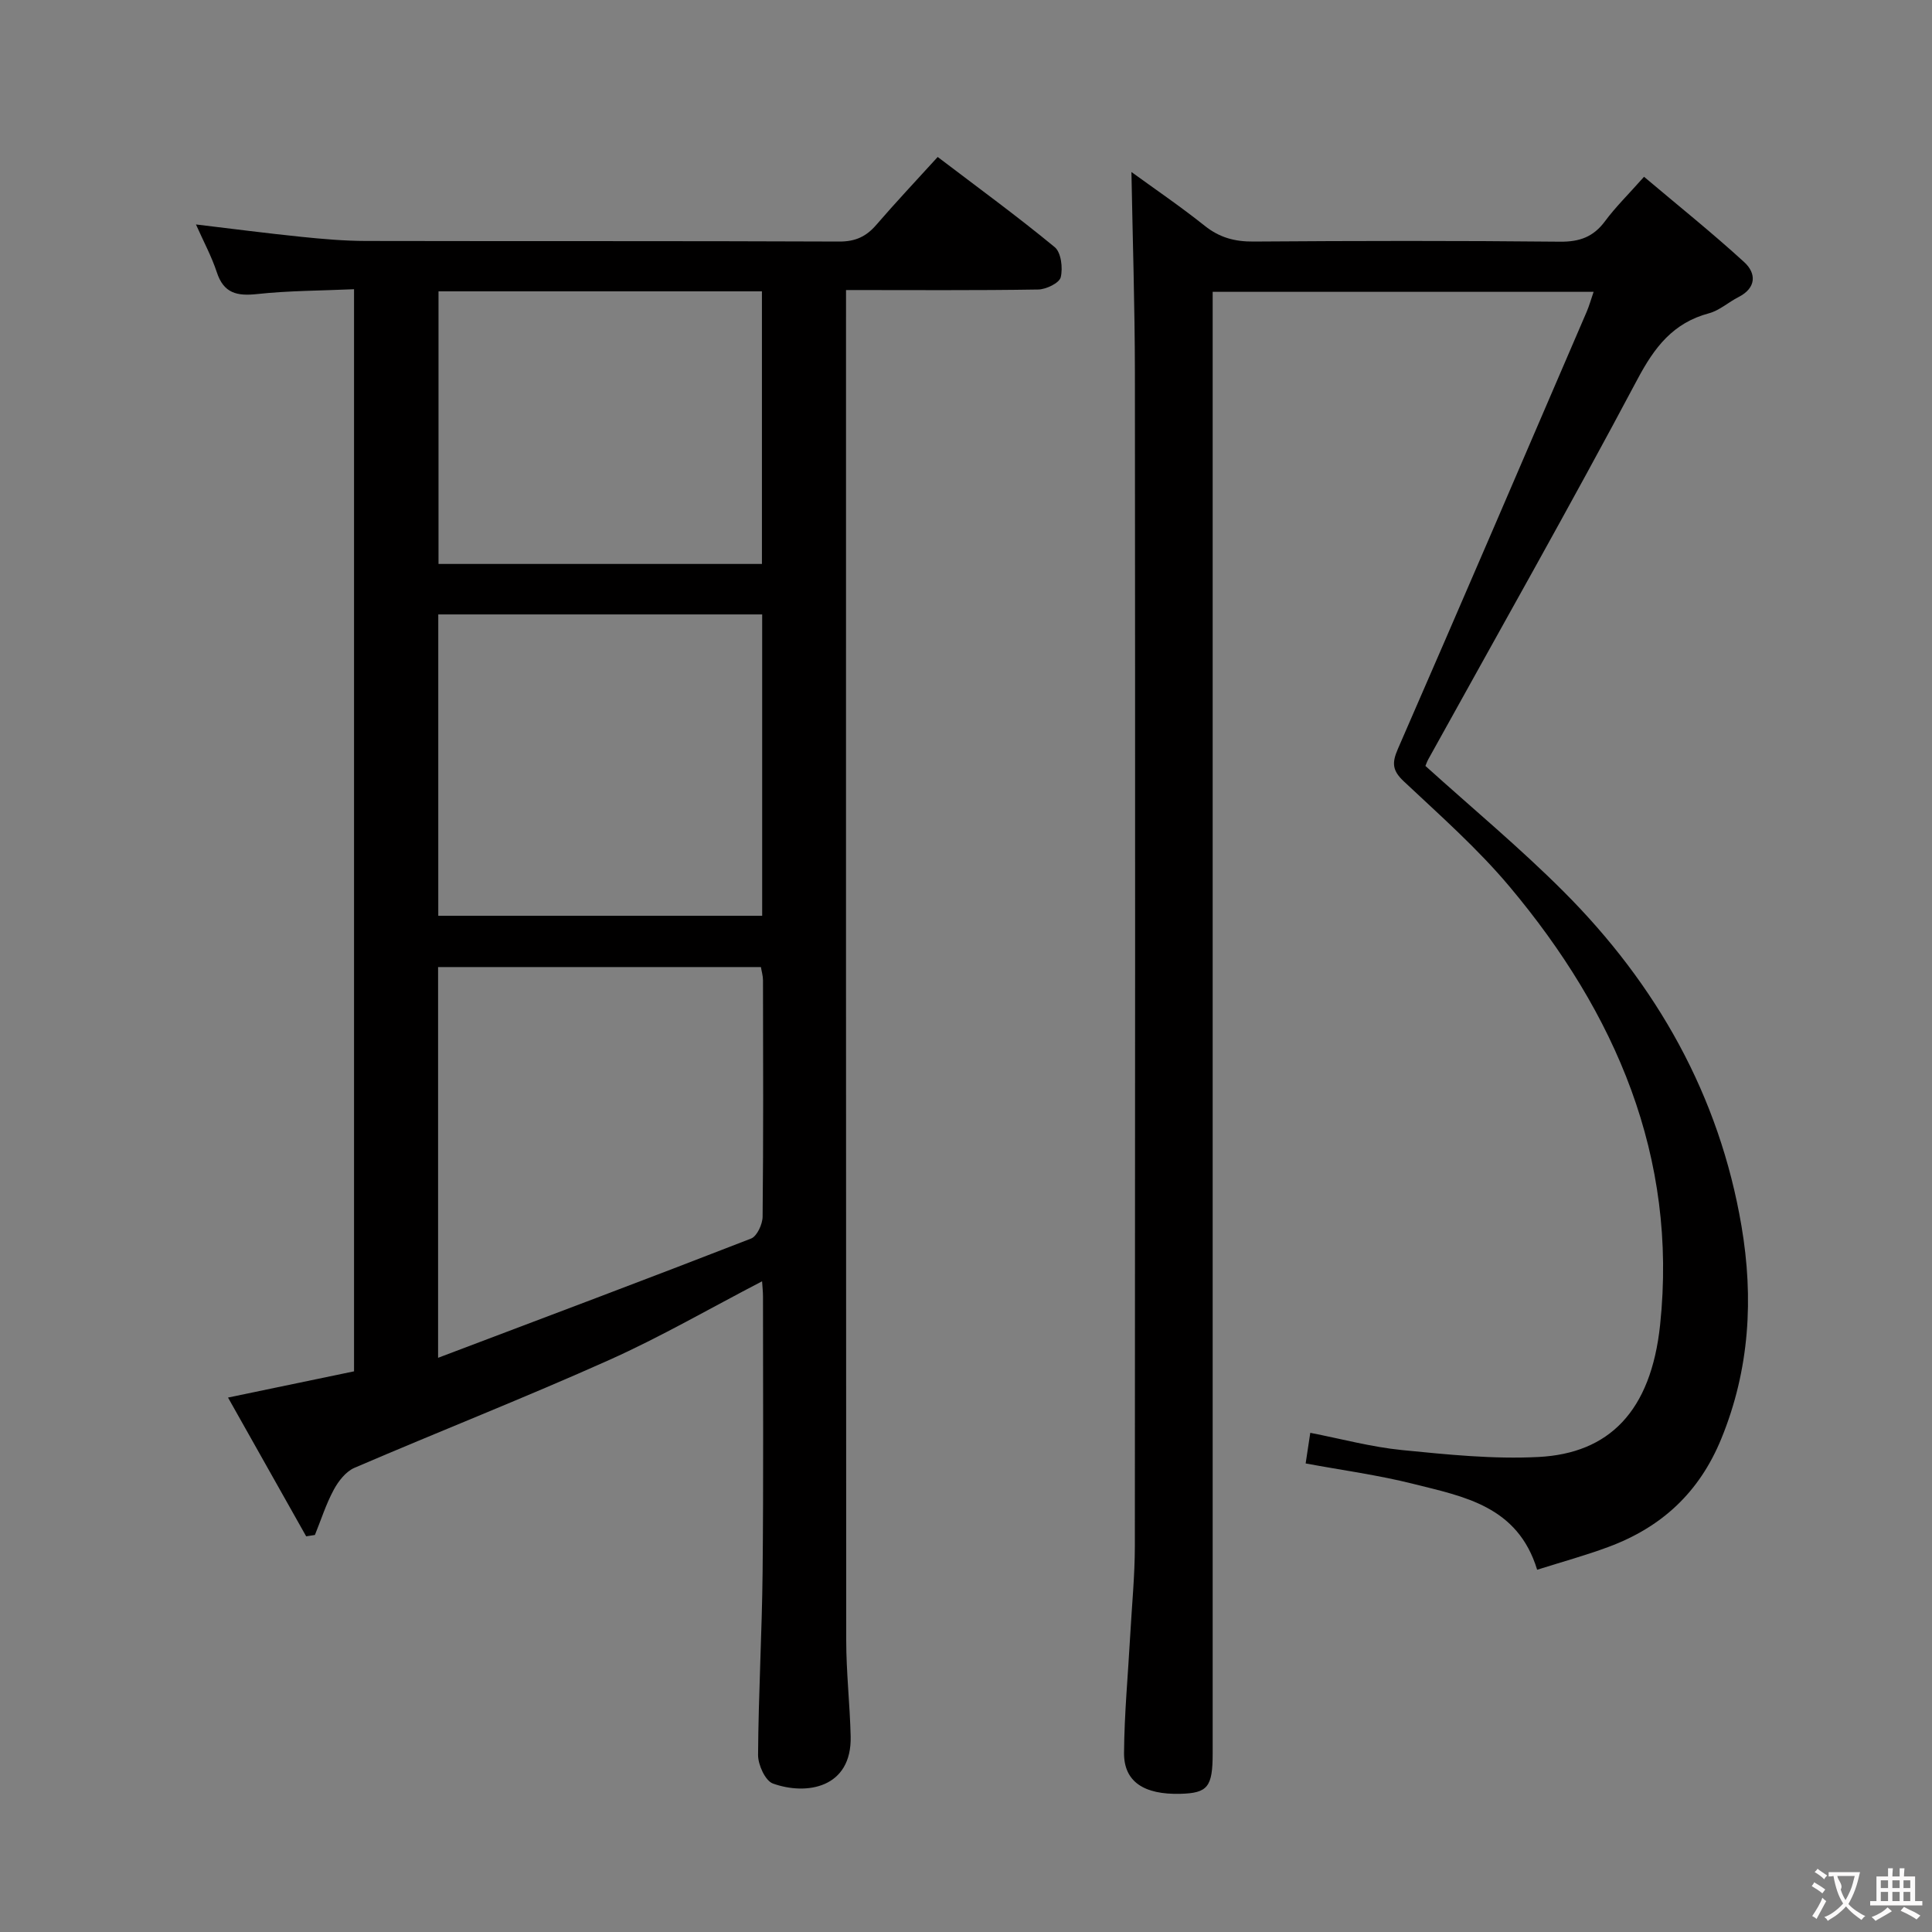 <svg enable-background="new 0 0 400 400" viewBox="0 0 400 400" xmlns="http://www.w3.org/2000/svg"><rect x="0" y="0" width="400" height="400" fill="#808080" stroke="none"/><path d="m63.39 318.08c-5.32-9.44-10.63-18.87-16.18-28.73 9.25-1.92 17.66-3.67 26.09-5.43 0-74.76 0-149.02 0-224.04-6.89.31-13.51.29-20.05 1-4.17.45-6.93-.14-8.36-4.51-1.08-3.28-2.75-6.37-4.32-9.9 7.53.9 14.65 1.83 21.79 2.56 4.46.46 8.95.85 13.43.86 32.66.07 65.33-.02 97.99.12 3.35.01 5.58-1.05 7.67-3.48 4.01-4.65 8.22-9.12 12.69-14.03 8.27 6.29 16.44 12.25 24.23 18.67 1.33 1.09 1.71 4.32 1.24 6.24-.3 1.19-3.02 2.51-4.67 2.53-12.98.21-25.97.11-39.78.11v5.54c0 91.33-.02 182.65.04 273.98 0 6.64.76 13.28.92 19.92.26 10.74-9.19 12.26-16.1 9.77-1.58-.57-3.08-3.88-3.07-5.91.08-12.64.81-25.28.94-37.92.19-19 .08-38 .08-56.99 0-.95-.11-1.89-.19-3.16-10.77 5.59-20.96 11.5-31.65 16.29-17.42 7.8-35.21 14.79-52.75 22.33-1.77.76-3.32 2.75-4.28 4.54-1.6 2.96-2.63 6.23-3.9 9.36-.59.1-1.2.19-1.81.28zm27.31-36.96c22.42-8.49 43.66-16.46 64.8-24.69 1.23-.48 2.38-2.97 2.39-4.54.17-16.31.11-32.62.08-48.93 0-.93-.29-1.86-.43-2.74-22.38 0-44.46 0-66.84 0zm67.1-153.91c-22.63 0-44.71 0-67.06 0v62.39h67.06c0-20.89 0-41.45 0-62.39zm-.05-66.89c-22.54 0-44.63 0-66.96 0v56.44h66.96c0-18.83 0-37.42 0-56.44z" fill="#010000"/><path d="m234.25 35.61c4.57 3.33 10.03 7.04 15.19 11.15 3.06 2.44 6.21 3.28 10.07 3.25 21.16-.15 42.32-.19 63.48.03 4.07.04 6.91-1 9.32-4.25 2.16-2.92 4.8-5.5 8.07-9.19 7.01 5.92 14.08 11.58 20.75 17.68 2.51 2.3 2.54 5.33-1.2 7.23-2.07 1.05-3.93 2.77-6.1 3.35-7.44 1.99-11.28 7.01-14.82 13.68-14.04 26.42-28.8 52.46-43.29 78.65-.31.56-.51 1.19-.6 1.39 9.71 8.77 19.57 16.96 28.59 25.99 19.28 19.28 32.27 42.25 36.85 69.29 2.52 14.86 1.71 29.65-4.19 44.03-4.57 11.15-12.37 18.3-23.34 22.38-4.76 1.77-9.67 3.11-14.78 4.73-4.02-13.2-15.19-15.15-25.65-17.78-7.22-1.82-14.64-2.81-22.28-4.23.3-1.97.58-3.85.96-6.34 6.43 1.25 12.65 2.94 18.98 3.57 9.4.93 18.93 1.92 28.32 1.43 14.47-.76 23.23-9.33 25.13-27.37 3.66-34.77-9.2-64.53-31.15-90.69-6.6-7.87-14.4-14.76-21.91-21.81-2.39-2.24-2.5-3.82-1.24-6.71 13.14-30.13 26.11-60.34 39.1-90.53.51-1.19.86-2.46 1.43-4.12-26.31 0-52.19 0-78.87 0v6.17 296.42c0 6.95-1.02 8.23-6.67 8.38-7.55.2-11.72-2.5-11.68-8.47.06-8.12.83-16.24 1.28-24.37.34-6.14.95-12.28.96-18.41.06-80.98.08-161.96.01-242.93-.02-13.94-.47-27.86-.72-41.6z" fill="#010000"/><g fill="#fbfafa"><path d="m377.9 391.2c-.2.3-.4.5-.6.8-.7-.6-1.4-1-2.2-1.5.2-.3.4-.5.5-.8.6.4 1.4.8 2.3 1.5zm-1.8 6.1c-.2-.2-.5-.4-.9-.6.4-.6.8-1.2 1.2-1.9s.7-1.3.9-1.9c.3.3.5.5.8.7-.7 1.3-1.4 2.6-2 3.7zm2.2-9c-.3.3-.5.5-.6.8-.6-.6-1.3-1.1-2-1.5.3-.3.5-.5.6-.7.6.5 1.3.9 2 1.4zm.3.2v-.9h2 4.5c-.3 1.3-.6 2.5-1 3.6s-.9 2.1-1.4 3c.4.5 1 1 1.6 1.4s1.2.8 1.9 1.1c-.3.2-.5.4-.8.8-.4-.3-1-.7-1.6-1.2s-1.2-1.1-1.6-1.6c-.5.6-1.1 1.1-1.7 1.6s-1.4.9-2.1 1.4c-.1-.3-.3-.5-.7-.8.6-.2 1.2-.5 1.9-1s1.4-1.1 2-1.8c-.5-.8-.9-1.6-1.2-2.5s-.6-2-.8-3.2c-.4.1-.7.1-1 .1zm2.5 2.7c.3 1 .7 1.7 1 2.2.3-.5.6-1.1 1-2s.6-1.9.9-3h-3.2-.4c.1.9 1.3 1.8.7 2.8z"/><path d="m396.5 388.5v1.5 3.6h1.5v.9c-.4 0-1 0-1.7 0h-7.9c-.5 0-.9 0-1.2 0v-.9h1.3v-3.5c0-.7 0-1.2 0-1.6h2.4c0-.8 0-1.4 0-1.7h1c0 .3-.1.8-.1 1.7h1.5c0-.8 0-1.4 0-1.7h1c0 .3-.1.9-.1 1.7zm-8.2 9.2c-.2-.3-.5-.5-.8-.8.8-.3 1.4-.6 1.9-.9s1-.7 1.4-1.1c.3.3.6.5.9.8-1.6 1-2.8 1.6-3.4 2zm2.6-6.8v-1.6h-1.5v1.6zm0 2.7v-1.9h-1.5v1.9zm2.4-2.7v-1.6h-1.5v1.6zm0 2.7v-1.9h-1.5v1.9zm.2 2 .7-.8c.4.2.9.5 1.6.8s1.3.7 1.8 1c-.3.3-.5.5-.8.8-.4-.3-1.5-1-3.3-1.8zm2-4.7v-1.6h-1.4v1.6zm0 2.7v-1.9h-1.4v1.9z"/></g></svg>